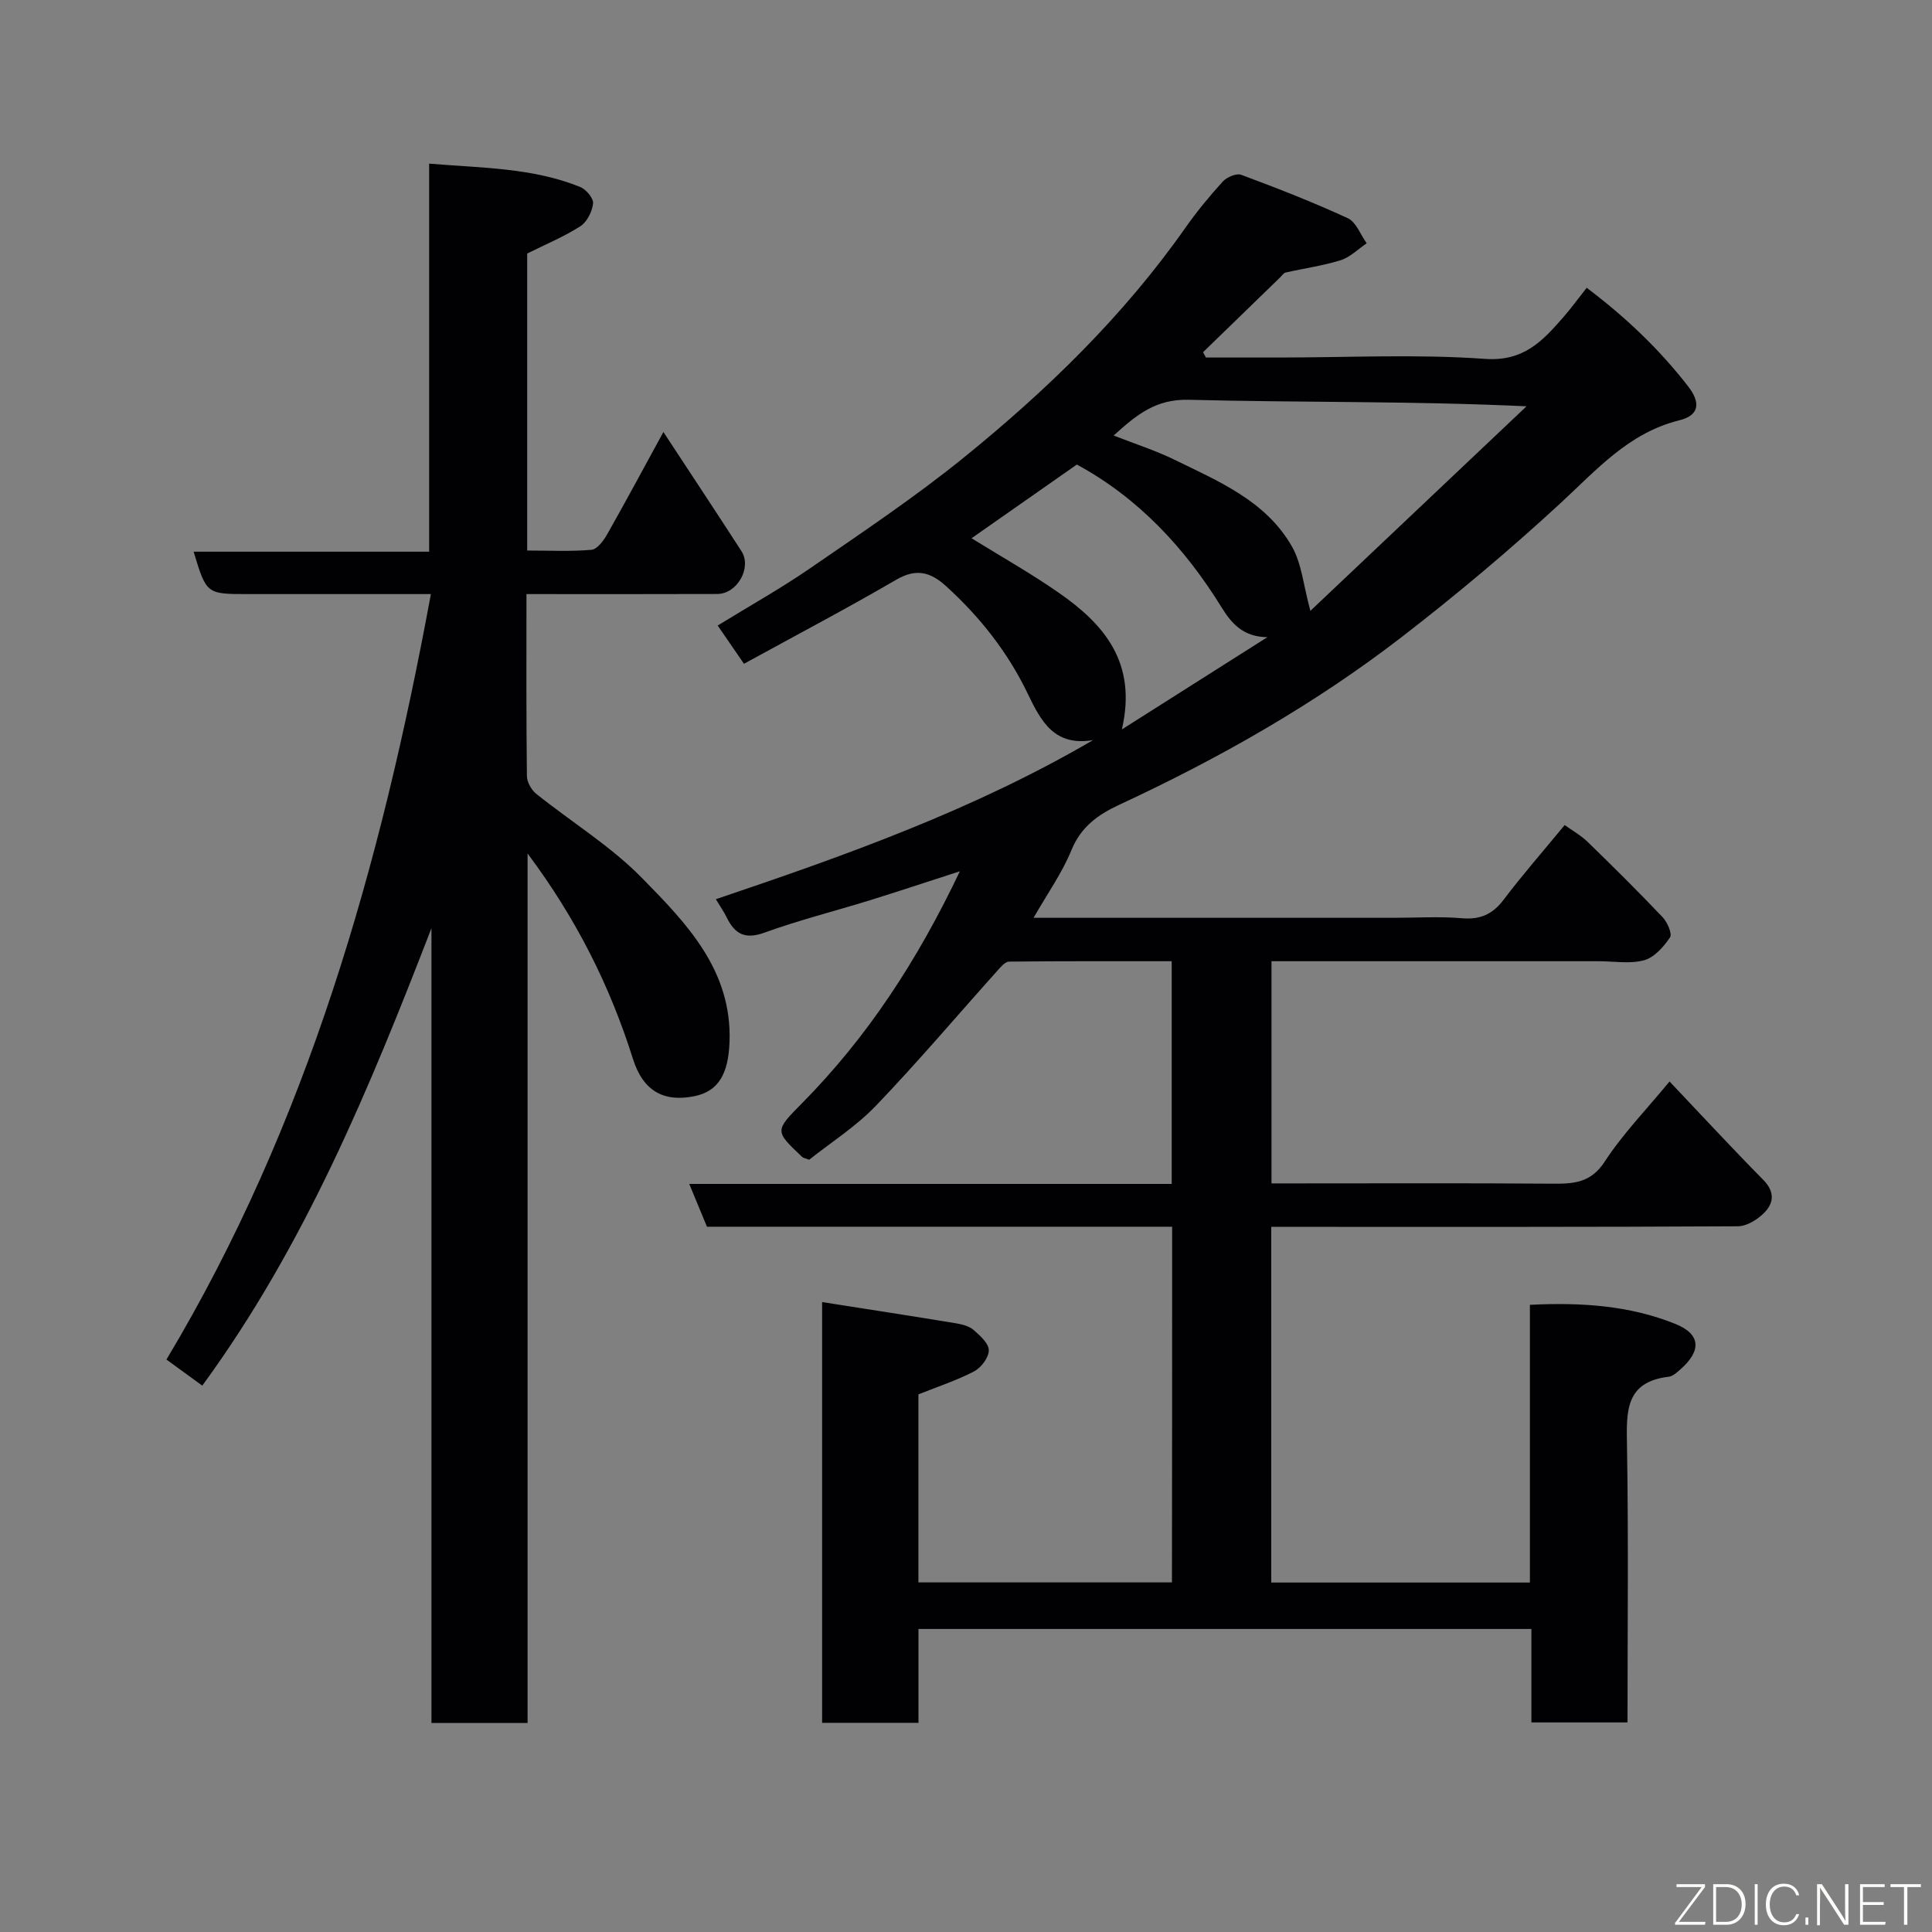 <svg enable-background="new 0 0 400 400" viewBox="0 0 400 400" xmlns="http://www.w3.org/2000/svg"><rect x="0" y="0" width="400" height="400" fill="#808080" stroke="none"/><path d="m242.68 253.98c-32.32 0-64.14 0-96.31 0-1.16-2.81-2.32-5.6-3.67-8.86h99.89c0-15.34 0-30.39 0-46.11-11.14 0-22.41-.04-33.67.08-.82.01-1.73 1.11-2.41 1.87-8.37 9.33-16.48 18.92-25.15 27.96-4.14 4.32-9.34 7.62-13.83 11.19-.85-.32-1.22-.36-1.44-.57-5.74-5.42-5.71-5.39.01-11.18 13.48-13.65 23.81-29.43 32.63-47.97-6.96 2.25-12.74 4.17-18.56 5.98-7.3 2.26-14.74 4.13-21.92 6.73-4.01 1.45-6.11.27-7.78-3.13-.57-1.17-1.33-2.25-2.26-3.8 26.77-9.03 53.33-18.47 78.1-32.94-7.96 1.34-10.73-3.78-13.51-9.57-4.08-8.53-9.87-15.89-16.9-22.28-3.24-2.95-6.2-3.77-10.35-1.35-10.3 6-20.86 11.55-31.52 17.4-1.88-2.74-3.5-5.09-5.44-7.92 6.53-4.02 13.06-7.67 19.19-11.89 10.75-7.41 21.65-14.69 31.78-22.9 17.21-13.95 33.07-29.33 45.89-47.6 2.35-3.34 4.97-6.52 7.72-9.54.83-.91 2.82-1.76 3.81-1.39 7.44 2.77 14.86 5.66 22.07 8.99 1.73.8 2.63 3.41 3.91 5.19-1.78 1.2-3.42 2.88-5.38 3.5-3.71 1.16-7.61 1.69-11.42 2.56-.42.1-.75.64-1.11.99-5.32 5.16-10.64 10.33-15.97 15.5.2.37.4.73.59 1.1h15.28c14.17 0 28.38-.73 42.48.28 8.04.58 11.94-3.71 16.23-8.61 1.61-1.84 3.05-3.83 4.85-6.11 8.08 6.1 15.06 12.74 21.03 20.45 2.44 3.16 2.5 5.91-1.85 6.99-10.49 2.59-17.15 10.28-24.65 17.2-10.5 9.68-21.48 18.91-32.79 27.64-18.03 13.92-37.79 25.13-58.44 34.72-4.46 2.07-7.98 4.55-9.98 9.43-1.94 4.74-4.99 9.03-7.84 14.01h74.68c4.67 0 9.36-.3 13.99.09 3.83.33 6.39-.83 8.69-3.88 3.85-5.1 8.07-9.91 12.6-15.41 1.51 1.09 3.31 2.09 4.75 3.48 5.26 5.11 10.47 10.27 15.52 15.59.99 1.04 2.04 3.46 1.53 4.2-1.32 1.95-3.26 4.15-5.36 4.72-2.95.8-6.28.2-9.45.2-20.67 0-41.33 0-62 0-1.8 0-3.6 0-5.69 0v46h5.09c17.67 0 35.33-.08 53 .06 4.42.03 8-.12 10.9-4.57 3.73-5.73 8.59-10.73 13.42-16.59 6.47 6.82 12.83 13.7 19.41 20.37 2.43 2.46 2.2 4.82.16 6.85-1.39 1.39-3.59 2.75-5.44 2.76-30.33.17-60.66.12-90.99.12-1.79 0-3.59 0-5.6 0v73.64h53.55c0-18.96 0-37.9 0-57.5 10.54-.53 20.6.12 30.11 3.95 5.3 2.14 5.43 5.55 1.07 9.4-.72.64-1.58 1.44-2.45 1.54-9.05 1.06-8.75 7.28-8.63 14.21.32 18.98.11 37.98.11 57.36-6.57 0-12.96 0-19.9 0 0-6.31 0-12.71 0-19.35-42.48 0-84.41 0-126.9 0v19.43c-6.93 0-13.32 0-19.95 0 0-28.92 0-57.66 0-87.11 9.5 1.49 18.66 2.9 27.8 4.41 1.26.21 2.69.59 3.61 1.4 1.32 1.16 3.12 2.78 3.1 4.19-.01 1.5-1.58 3.58-3.03 4.34-3.58 1.88-7.48 3.14-11.54 4.77v38.93h52.49c.04-24.34.04-48.72.04-73.64zm-12.11-163.81c4.59 1.8 8.64 3.09 12.42 4.93 9.26 4.53 19.11 8.58 24.51 18.08 2.02 3.56 2.37 8.08 3.8 13.29 15.11-14.31 29.93-28.33 44.75-42.35-23.92-1.12-46.92-.75-69.89-1.35-6.92-.18-10.85 3.12-15.59 7.4zm31.83 41.75c-4.87-.04-7.34-2.69-9.46-6.13-7.65-12.41-17.33-22.75-29.99-29.61-7.44 5.21-14.61 10.23-21.8 15.26 6.16 3.82 12.28 7.26 18.01 11.25 9.36 6.5 16.34 14.43 13.11 28.33 10.7-6.79 20.41-12.95 30.13-19.1z" fill="#010103"/><path d="m109 123c0 13.04-.06 25.35.09 37.66.01 1.26.92 2.88 1.93 3.69 7.27 5.83 15.39 10.8 21.86 17.39 9.22 9.39 18.72 19.12 18.16 34.02-.25 6.64-2.33 10.18-7.25 11.19-6.35 1.3-10.65-1.05-12.75-7.73-4.75-15.07-11.69-28.97-21.81-42.51v180.01c-6.9 0-13.16 0-19.9 0 0-54.78 0-109.67 0-164.56-12.82 33.19-26.3 65.81-47.45 94.72-2.57-1.87-4.91-3.57-7.42-5.4 29.2-48.72 44.41-102.43 54.75-158.48-11.1 0-21.73 0-32.36 0-1.83 0-3.67 0-5.5 0-8.61 0-8.61 0-11.26-8.78h48.76c0-26.89 0-53.27 0-80.34 10.95.91 21.41.84 31.27 4.83 1.22.49 2.78 2.34 2.67 3.4-.18 1.69-1.25 3.84-2.63 4.73-3.41 2.18-7.2 3.75-11.01 5.65v61.49c4.49 0 8.92.23 13.31-.15 1.17-.1 2.49-1.87 3.22-3.16 3.85-6.79 7.54-13.67 11.67-21.23 5.67 8.64 10.96 16.62 16.15 24.65 2.22 3.43-.86 8.88-5.01 8.89-12.96.05-25.92.02-39.49.02z" fill="#010103"/><g fill="#fbfcfa"><path d="m346.9 398 5.4-7.3h-5.2v-.6h5.9v.6l-5.4 7.2h5.5l-.1.6h-6.2v-.5z"/><path d="m354.7 390.1h2.8c2.3 0 3.9 1.6 3.9 4.1s-1.6 4.3-3.9 4.3h-2.8zm.6 7.8h2c2.2 0 3.3-1.6 3.3-3.6 0-1.8-1-3.6-3.3-3.6h-2z"/><path d="m363.9 390.1v8.4h-.6v-8.4h1.6z"/><path d="m372.5 396.3c-.4 1.3-1.4 2.3-3.2 2.3-2.4 0-3.7-1.9-3.7-4.3 0-2.3 1.2-4.3 3.7-4.3 1.8 0 2.9 1 3.2 2.4h-.6c-.4-1.1-1.1-1.8-2.5-1.8-2.1 0-3 1.9-3 3.7s.9 3.7 3 3.7c1.4 0 2.1-.7 2.5-1.7z"/><path d="m373.8 398.5v-1.5h.6v1.5z"/><path d="m376.2 398.5v-8.4h1c1.3 2 4.4 6.7 4.9 7.6-.1-1.2-.1-2.4-.1-3.8v-3.8h.7v8.4h-.9c-1.2-1.9-4.4-6.8-5-7.7.1 1.1 0 2.3 0 3.9v3.9h-.6z"/><path d="m390 394.4h-4.3v3.5h4.7l-.1.6h-5.2v-8.4h5.1v.6h-4.5v3.1h4.3z"/><path d="m394.2 390.7h-2.8v-.6h6.3v.6h-2.8v7.8h-.7z"/></g></svg>